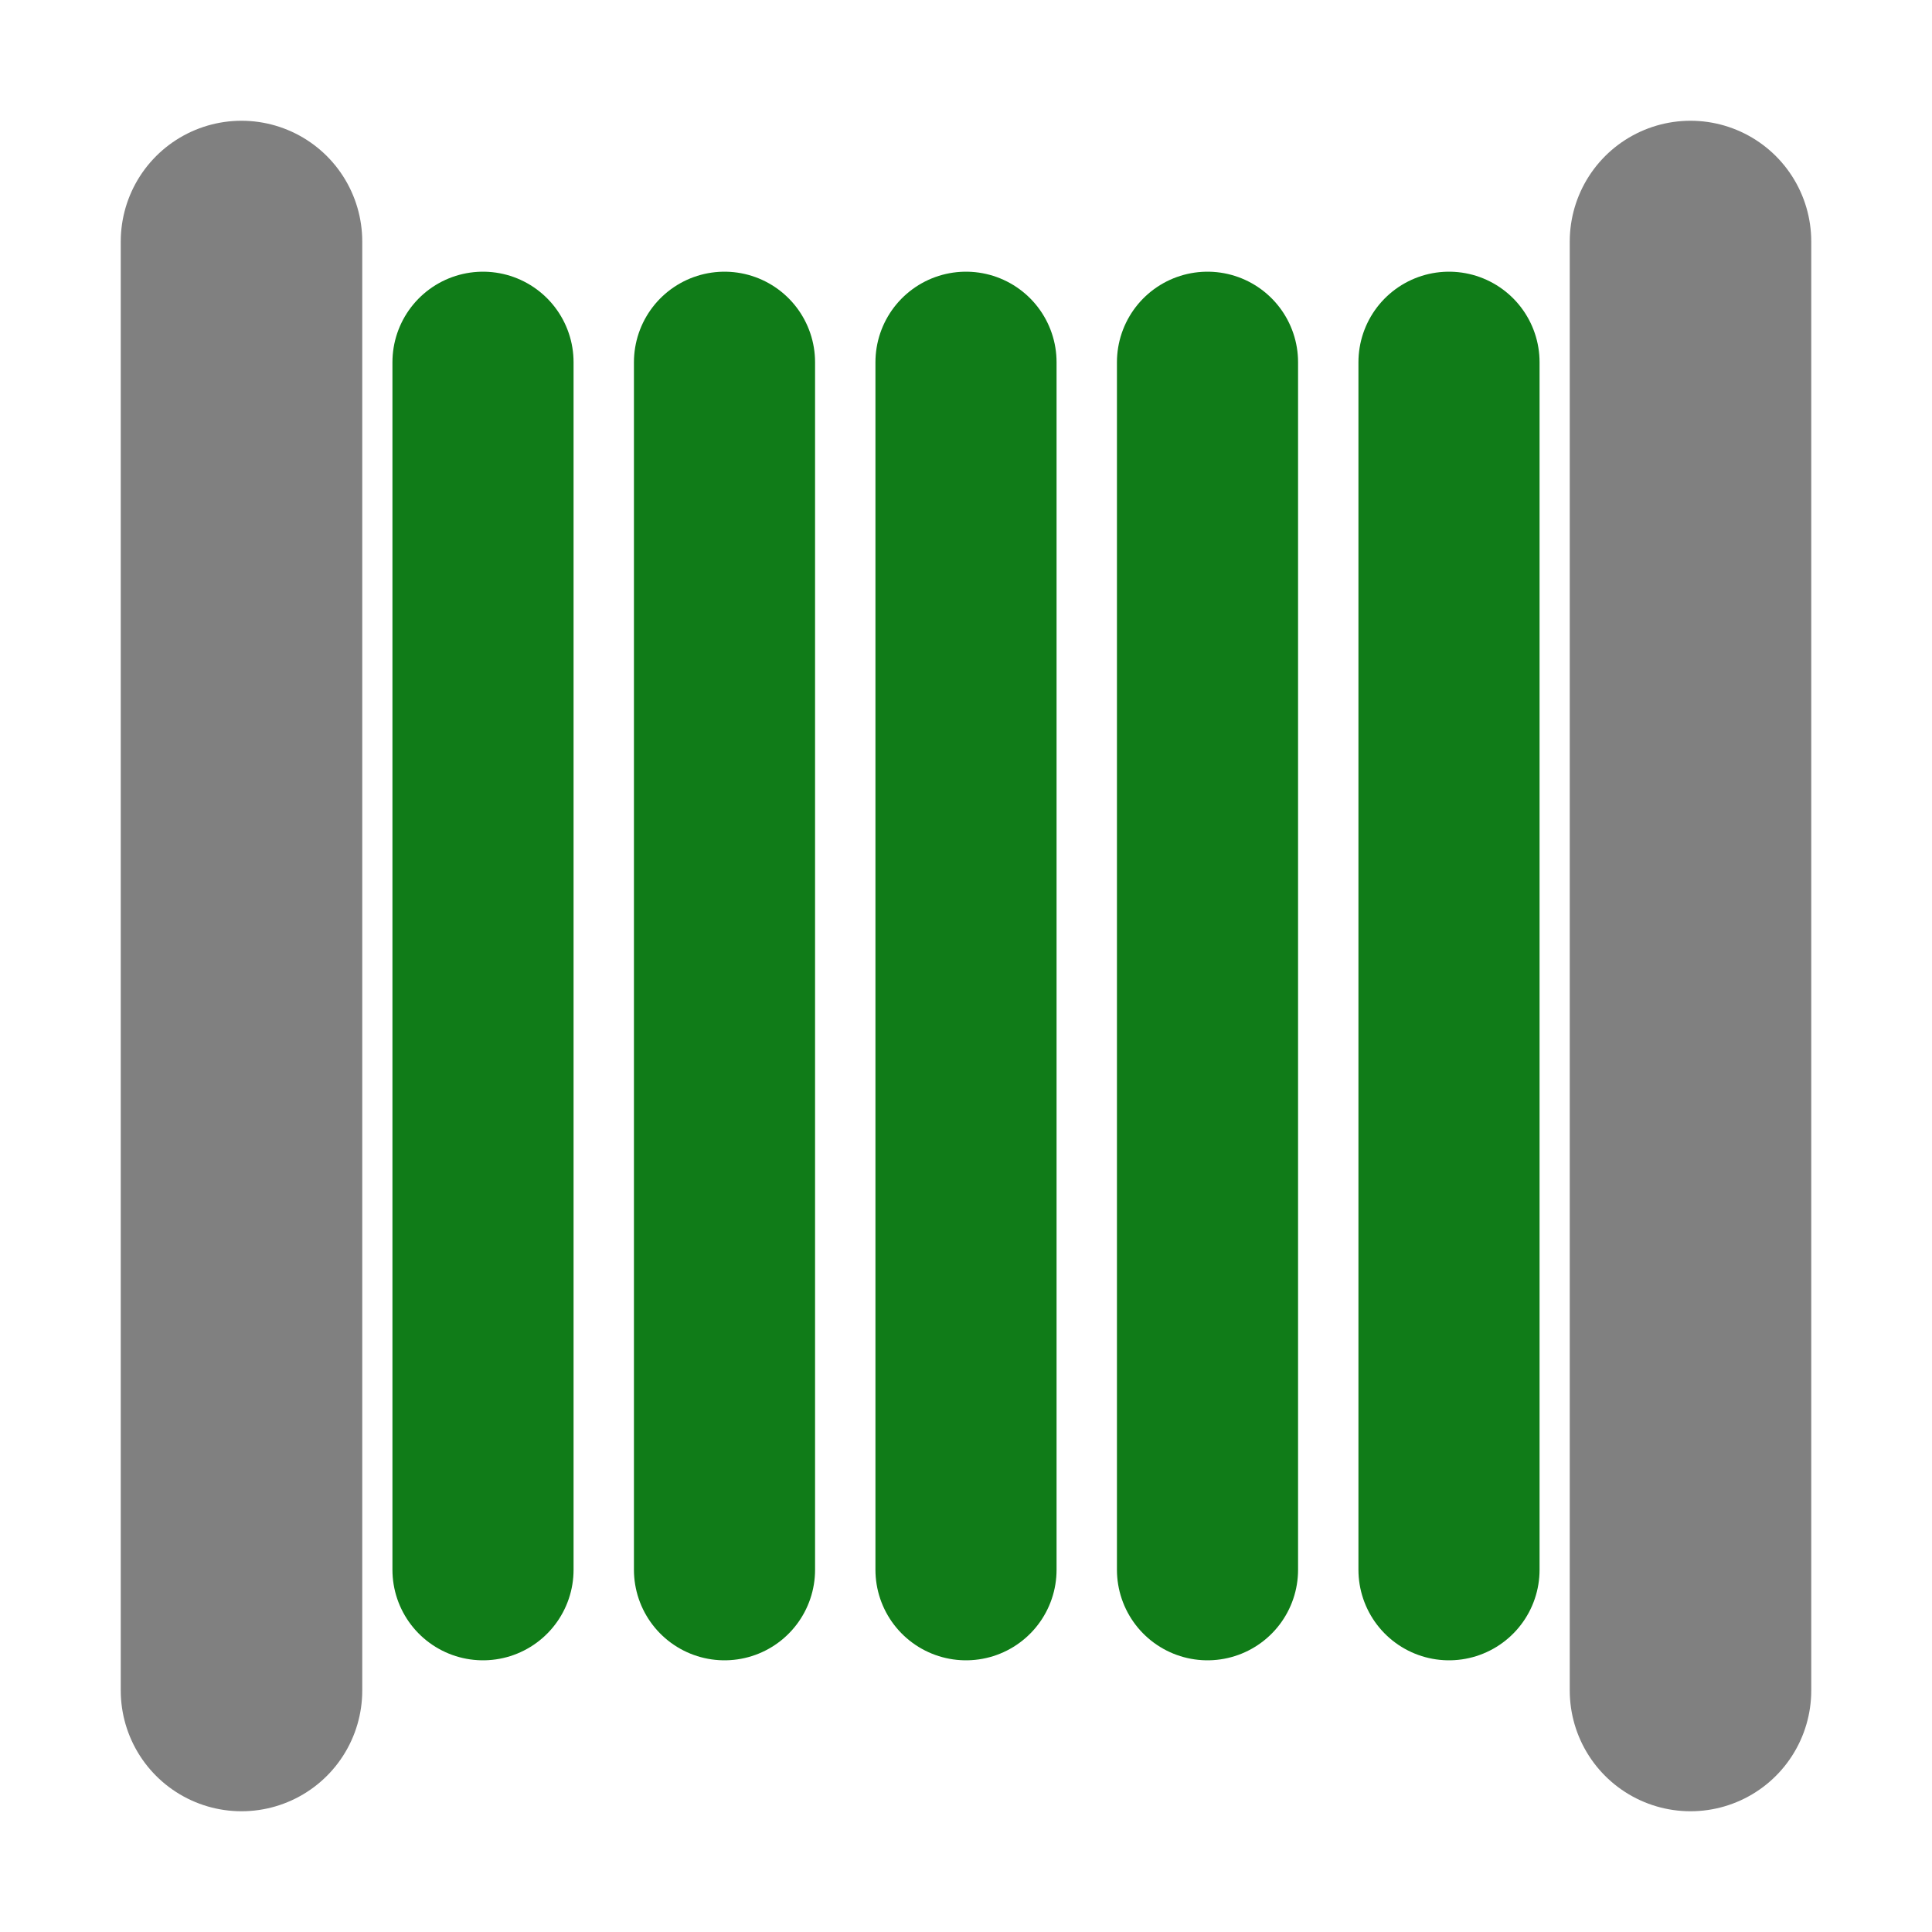 <?xml version="1.0" encoding="utf-8"?>
<!-- Generator: Adobe Illustrator 23.0.3, SVG Export Plug-In . SVG Version: 6.00 Build 0)  -->
<svg version="1.0" id="Layer_1" xmlns="http://www.w3.org/2000/svg" xmlns:xlink="http://www.w3.org/1999/xlink" x="0px" y="0px"
     viewBox="0 0 16 16" enable-background="new 0 0 16 16" xml:space="preserve">
<g id="spool">

        <line fill="none" stroke="#808080" stroke-width="2" stroke-linecap="round" stroke-miterlimit="10" x1="2" y1="2" x2="2" y2="14"/>

        <line fill="none" stroke="#808080" stroke-width="2" stroke-linecap="round" stroke-miterlimit="10" x1="14" y1="2" x2="14" y2="14"/>

        <line fill="none" stroke="#107C18" stroke-width="1.5" stroke-linecap="round" stroke-miterlimit="10" x1="4" y1="3" x2="4" y2="13"/>

        <line fill="none" stroke="#107C18" stroke-width="1.5" stroke-linecap="round" stroke-miterlimit="10" x1="6" y1="3" x2="6" y2="13"/>

        <line fill="none" stroke="#107C18" stroke-width="1.5" stroke-linecap="round" stroke-miterlimit="10" x1="8" y1="3" x2="8" y2="13"/>

        <line fill="none" stroke="#107C18" stroke-width="1.5" stroke-linecap="round" stroke-miterlimit="10" x1="10" y1="3" x2="10" y2="13"/>

        <line fill="none" stroke="#107C18" stroke-width="1.5" stroke-linecap="round" stroke-miterlimit="10" x1="12" y1="3" x2="12" y2="13"/>
</g>
</svg>
